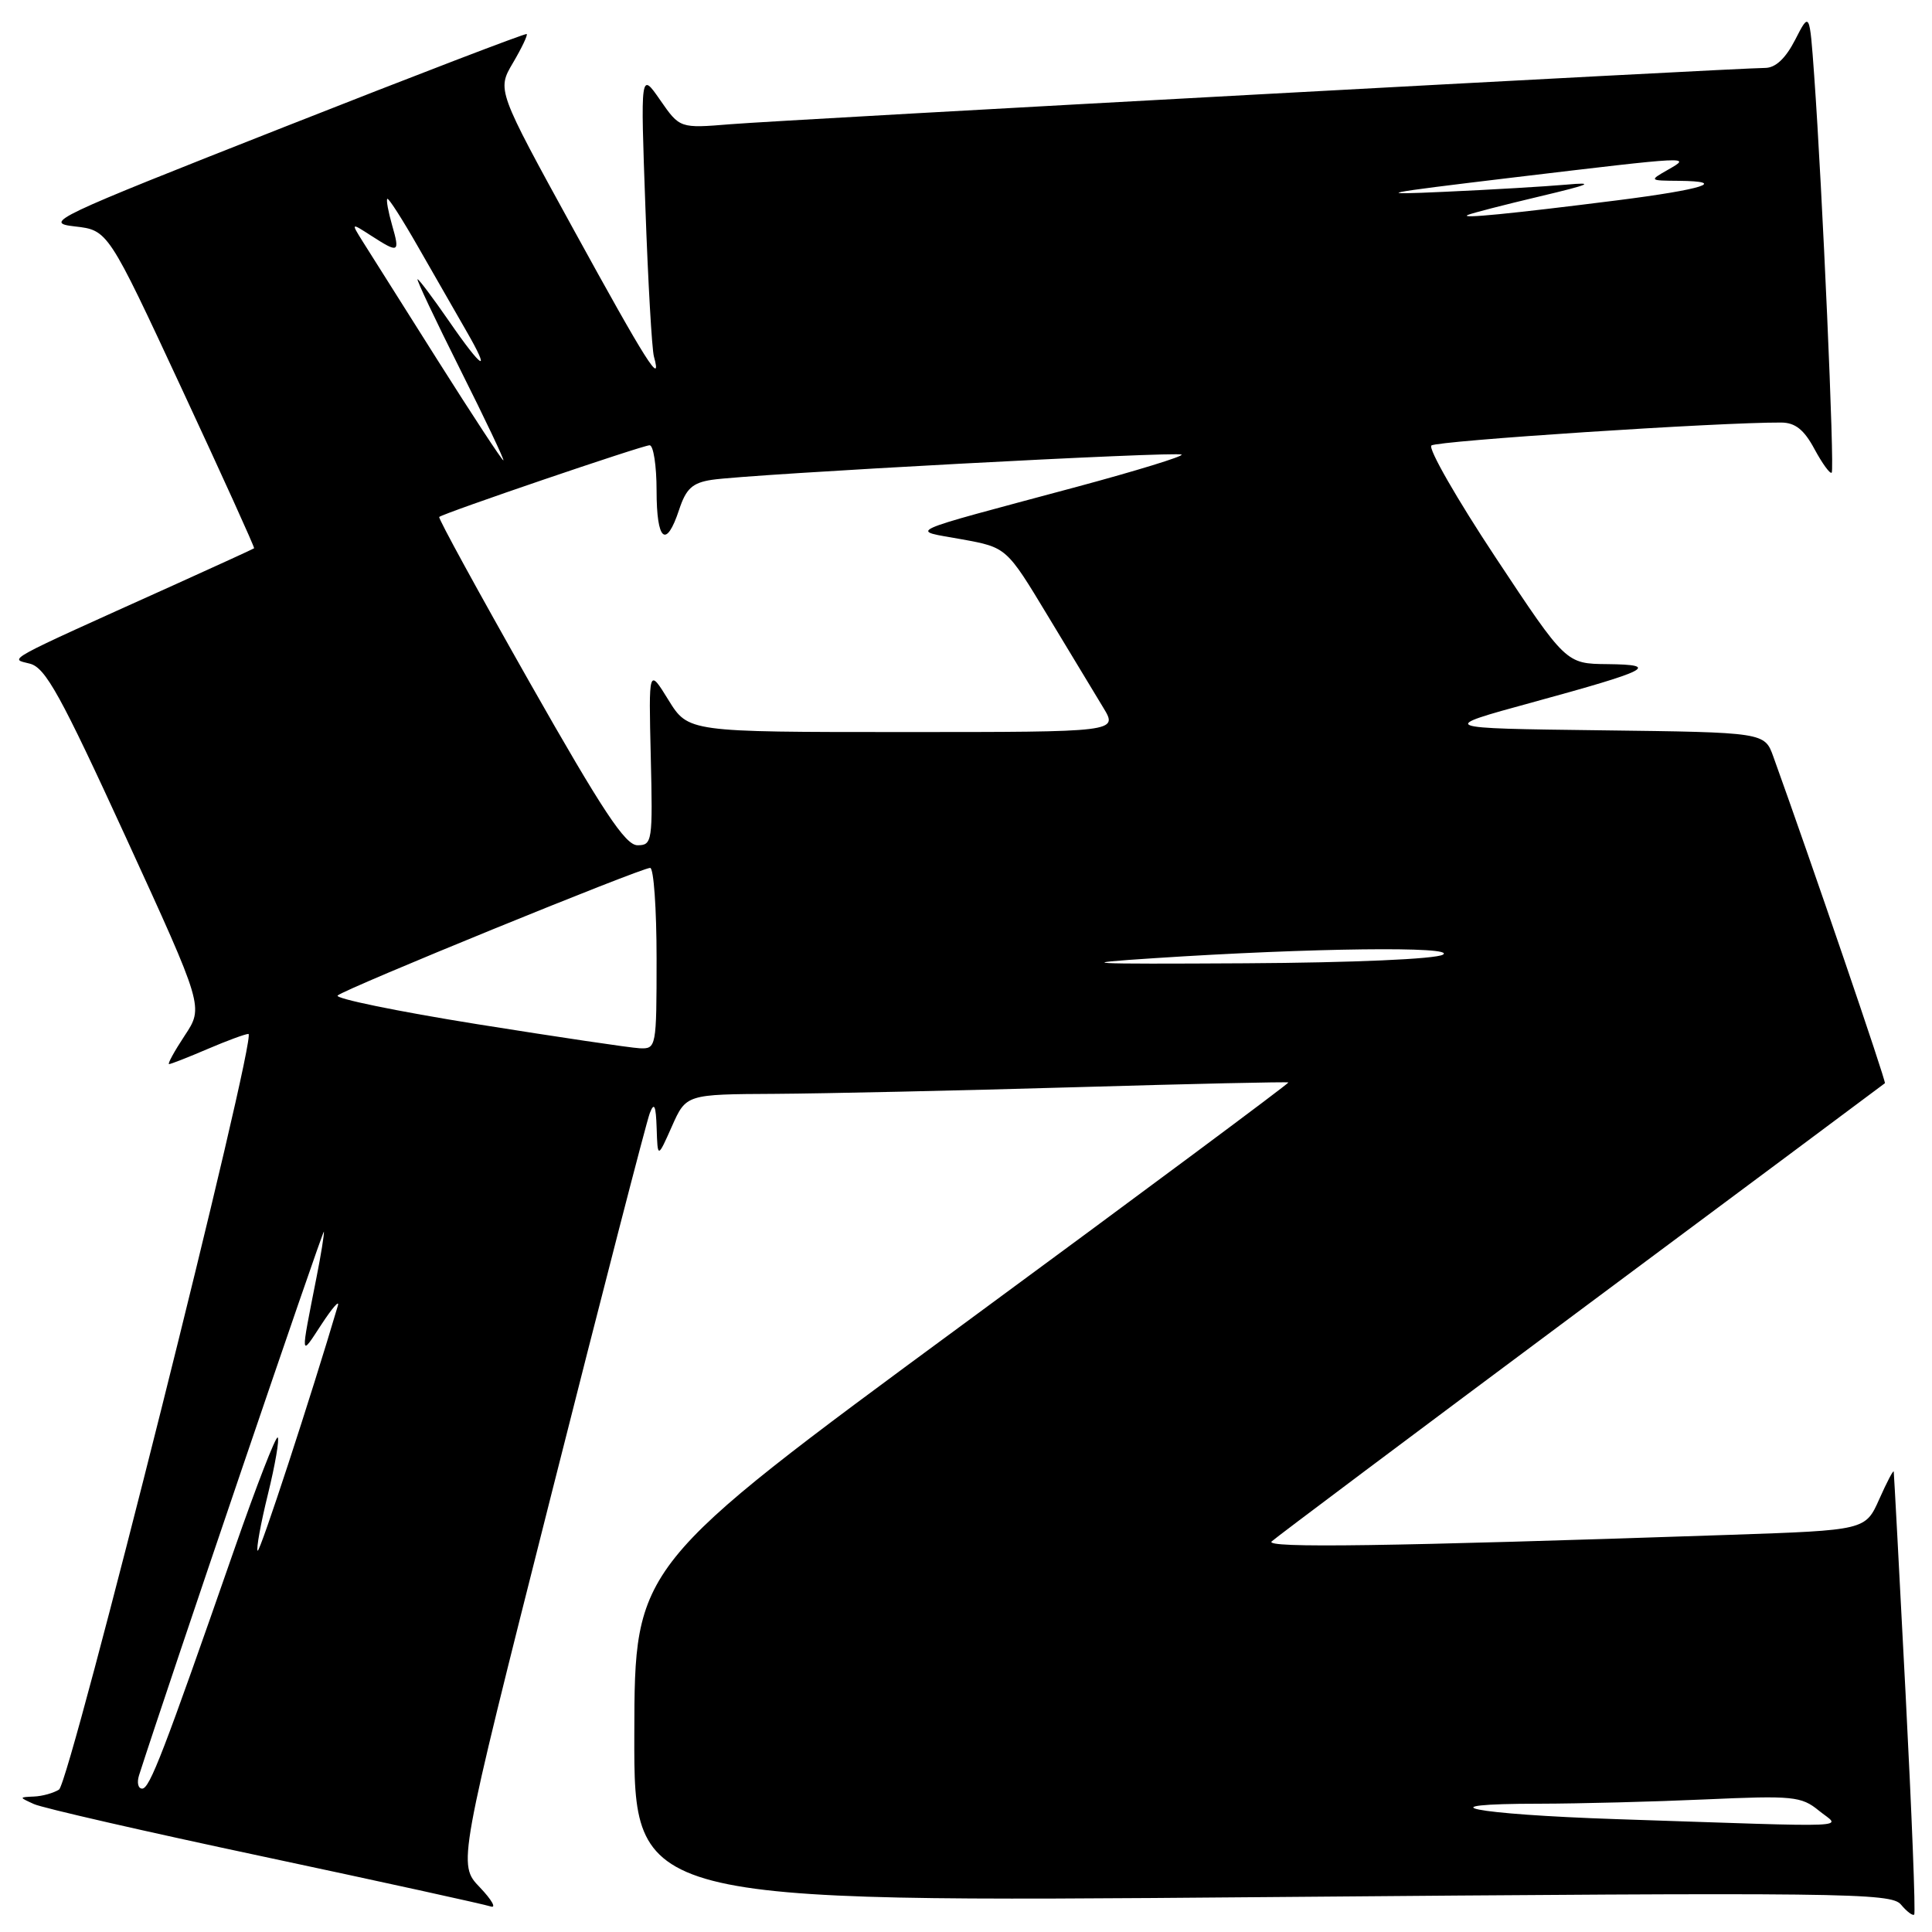 <?xml version="1.0" encoding="UTF-8" standalone="no"?>
<!DOCTYPE svg PUBLIC "-//W3C//DTD SVG 1.1//EN" "http://www.w3.org/Graphics/SVG/1.1/DTD/svg11.dtd" >
<svg xmlns="http://www.w3.org/2000/svg" xmlns:xlink="http://www.w3.org/1999/xlink" version="1.1" viewBox="0 0 256 256">
 <g >
 <path fill="currentColor"
d=" M 252.50 224.42 C 251.68 208.51 250.97 195.28 250.93 195.00 C 250.89 194.72 250.03 196.36 249.02 198.63 C 247.18 202.76 247.18 202.76 229.34 203.37 C 183.64 204.92 167.54 205.15 168.50 204.25 C 169.05 203.73 187.50 189.90 209.50 173.52 C 231.50 157.15 249.62 143.65 249.76 143.53 C 249.96 143.36 239.98 114.14 234.98 100.27 C 233.82 97.04 233.82 97.04 212.16 96.77 C 190.50 96.50 190.50 96.50 203.00 93.08 C 218.58 88.82 220.05 88.08 213.00 88.00 C 207.50 87.95 207.50 87.95 198.17 73.86 C 193.04 66.11 189.21 59.43 189.67 59.03 C 190.36 58.41 227.98 55.94 236.02 55.99 C 237.87 56.00 239.05 56.93 240.43 59.51 C 241.47 61.43 242.49 62.84 242.71 62.63 C 243.11 62.23 241.47 25.05 240.39 10.02 C 239.78 1.54 239.78 1.54 237.87 5.27 C 236.59 7.76 235.26 9.00 233.88 9.00 C 230.35 9.00 103.91 15.88 96.79 16.46 C 90.08 17.01 90.08 17.01 87.47 13.25 C 84.87 9.50 84.87 9.50 85.52 27.50 C 85.87 37.40 86.38 46.29 86.65 47.25 C 87.79 51.37 85.63 47.95 76.03 30.46 C 65.85 11.92 65.85 11.92 67.97 8.33 C 69.13 6.36 69.95 4.64 69.79 4.51 C 69.63 4.38 55.10 9.95 37.50 16.89 C 6.97 28.92 5.70 29.52 9.90 30.00 C 14.31 30.50 14.31 30.50 24.08 51.50 C 29.45 63.04 33.77 72.56 33.67 72.65 C 33.58 72.73 28.78 74.93 23.00 77.54 C 0.05 87.89 1.24 87.24 3.96 87.94 C 6.03 88.47 8.03 92.10 16.70 111.00 C 26.98 133.43 26.98 133.43 24.48 137.21 C 23.10 139.30 22.17 141.00 22.40 141.00 C 22.64 141.00 24.93 140.10 27.50 139.00 C 30.07 137.90 32.51 137.00 32.92 137.00 C 34.15 137.00 9.27 236.21 7.82 237.13 C 7.09 237.59 5.60 238.01 4.50 238.05 C 2.50 238.14 2.50 238.14 4.50 239.05 C 5.60 239.56 19.32 242.70 35.00 246.03 C 50.68 249.37 64.17 252.33 65.00 252.61 C 65.82 252.90 65.18 251.76 63.58 250.08 C 60.66 247.04 60.66 247.04 72.99 198.27 C 79.77 171.45 85.67 148.60 86.10 147.50 C 86.69 145.98 86.91 146.47 87.01 149.50 C 87.14 153.50 87.14 153.50 89.03 149.25 C 90.92 145.00 90.92 145.00 102.71 144.94 C 109.19 144.90 127.10 144.51 142.50 144.06 C 157.90 143.61 170.60 143.33 170.72 143.43 C 170.84 143.53 151.40 157.99 127.52 175.55 C 84.09 207.50 84.09 207.50 84.05 229.79 C 84.00 252.08 84.00 252.08 167.25 251.38 C 244.55 250.73 250.60 250.80 251.89 252.37 C 252.66 253.29 253.45 253.89 253.64 253.69 C 253.84 253.50 253.32 240.32 252.50 224.42 Z  M 214.31 241.05 C 195.10 240.41 188.09 239.00 204.08 239.00 C 209.26 238.99 219.12 238.74 226.00 238.43 C 237.57 237.91 238.69 238.02 241.00 239.91 C 243.88 242.27 246.97 242.13 214.31 241.05 Z  M 18.42 235.25 C 22.15 223.60 42.86 162.68 42.92 163.20 C 42.96 163.59 42.53 166.29 41.95 169.20 C 39.79 180.15 39.76 179.83 42.59 175.50 C 44.03 173.30 45.01 172.18 44.77 173.00 C 41.25 184.94 34.43 205.77 34.14 205.48 C 33.93 205.27 34.54 201.90 35.50 198.00 C 36.46 194.10 37.04 190.71 36.80 190.47 C 36.56 190.23 33.97 196.89 31.06 205.26 C 21.64 232.31 19.83 237.00 18.84 237.00 C 18.30 237.00 18.12 236.21 18.42 235.25 Z  M 63.24 135.71 C 52.64 134.01 44.32 132.30 44.74 131.91 C 45.66 131.03 84.94 115.00 86.15 115.00 C 86.62 115.00 87.00 120.40 87.00 127.00 C 87.00 138.81 86.96 139.00 84.75 138.90 C 83.51 138.84 73.83 137.40 63.24 135.71 Z  M 153.00 126.96 C 173.71 125.60 193.10 125.37 191.19 126.50 C 190.20 127.08 179.28 127.56 165.00 127.64 C 143.61 127.76 142.09 127.67 153.00 126.96 Z  M 70.16 90.38 C 63.42 78.49 58.03 68.65 58.20 68.50 C 58.77 67.99 85.16 59.00 86.08 59.00 C 86.58 59.00 87.00 61.70 87.00 65.00 C 87.00 71.70 88.26 72.77 89.99 67.53 C 90.91 64.74 91.75 63.97 94.32 63.58 C 99.28 62.82 156.10 59.77 156.57 60.24 C 156.80 60.47 150.58 62.38 142.75 64.49 C 119.08 70.85 120.51 70.20 127.44 71.46 C 133.37 72.54 133.37 72.54 138.79 81.52 C 141.77 86.46 145.09 91.96 146.18 93.75 C 148.16 97.00 148.16 97.00 119.68 97.00 C 91.20 97.00 91.20 97.00 88.57 92.75 C 85.95 88.50 85.95 88.50 86.23 100.25 C 86.50 111.51 86.43 112.00 84.47 112.00 C 82.86 112.00 79.86 107.48 70.16 90.38 Z  M 58.00 47.75 C 53.39 40.46 48.92 33.38 48.06 32.00 C 46.50 29.50 46.50 29.50 49.21 31.25 C 52.85 33.59 53.01 33.51 51.95 29.82 C 51.45 28.07 51.16 26.50 51.32 26.35 C 51.48 26.19 53.33 29.08 55.44 32.78 C 57.55 36.48 60.38 41.41 61.73 43.75 C 65.18 49.71 63.96 49.04 59.46 42.50 C 57.37 39.48 55.51 37.00 55.33 37.00 C 55.14 37.00 57.69 42.40 61.00 49.00 C 64.31 55.60 66.87 61.00 66.70 61.00 C 66.52 61.00 62.61 55.04 58.00 47.75 Z  M 194.50 28.48 C 195.05 28.24 199.32 27.14 204.00 26.03 C 210.74 24.43 211.47 24.11 207.50 24.47 C 204.75 24.71 197.55 25.14 191.50 25.41 C 181.72 25.86 182.72 25.65 200.50 23.52 C 224.31 20.68 224.18 20.68 221.00 22.50 C 218.51 23.92 218.52 23.93 222.42 23.96 C 229.06 24.02 225.68 25.10 214.33 26.54 C 200.07 28.34 193.27 29.01 194.50 28.48 Z "/>
</g>
</svg>